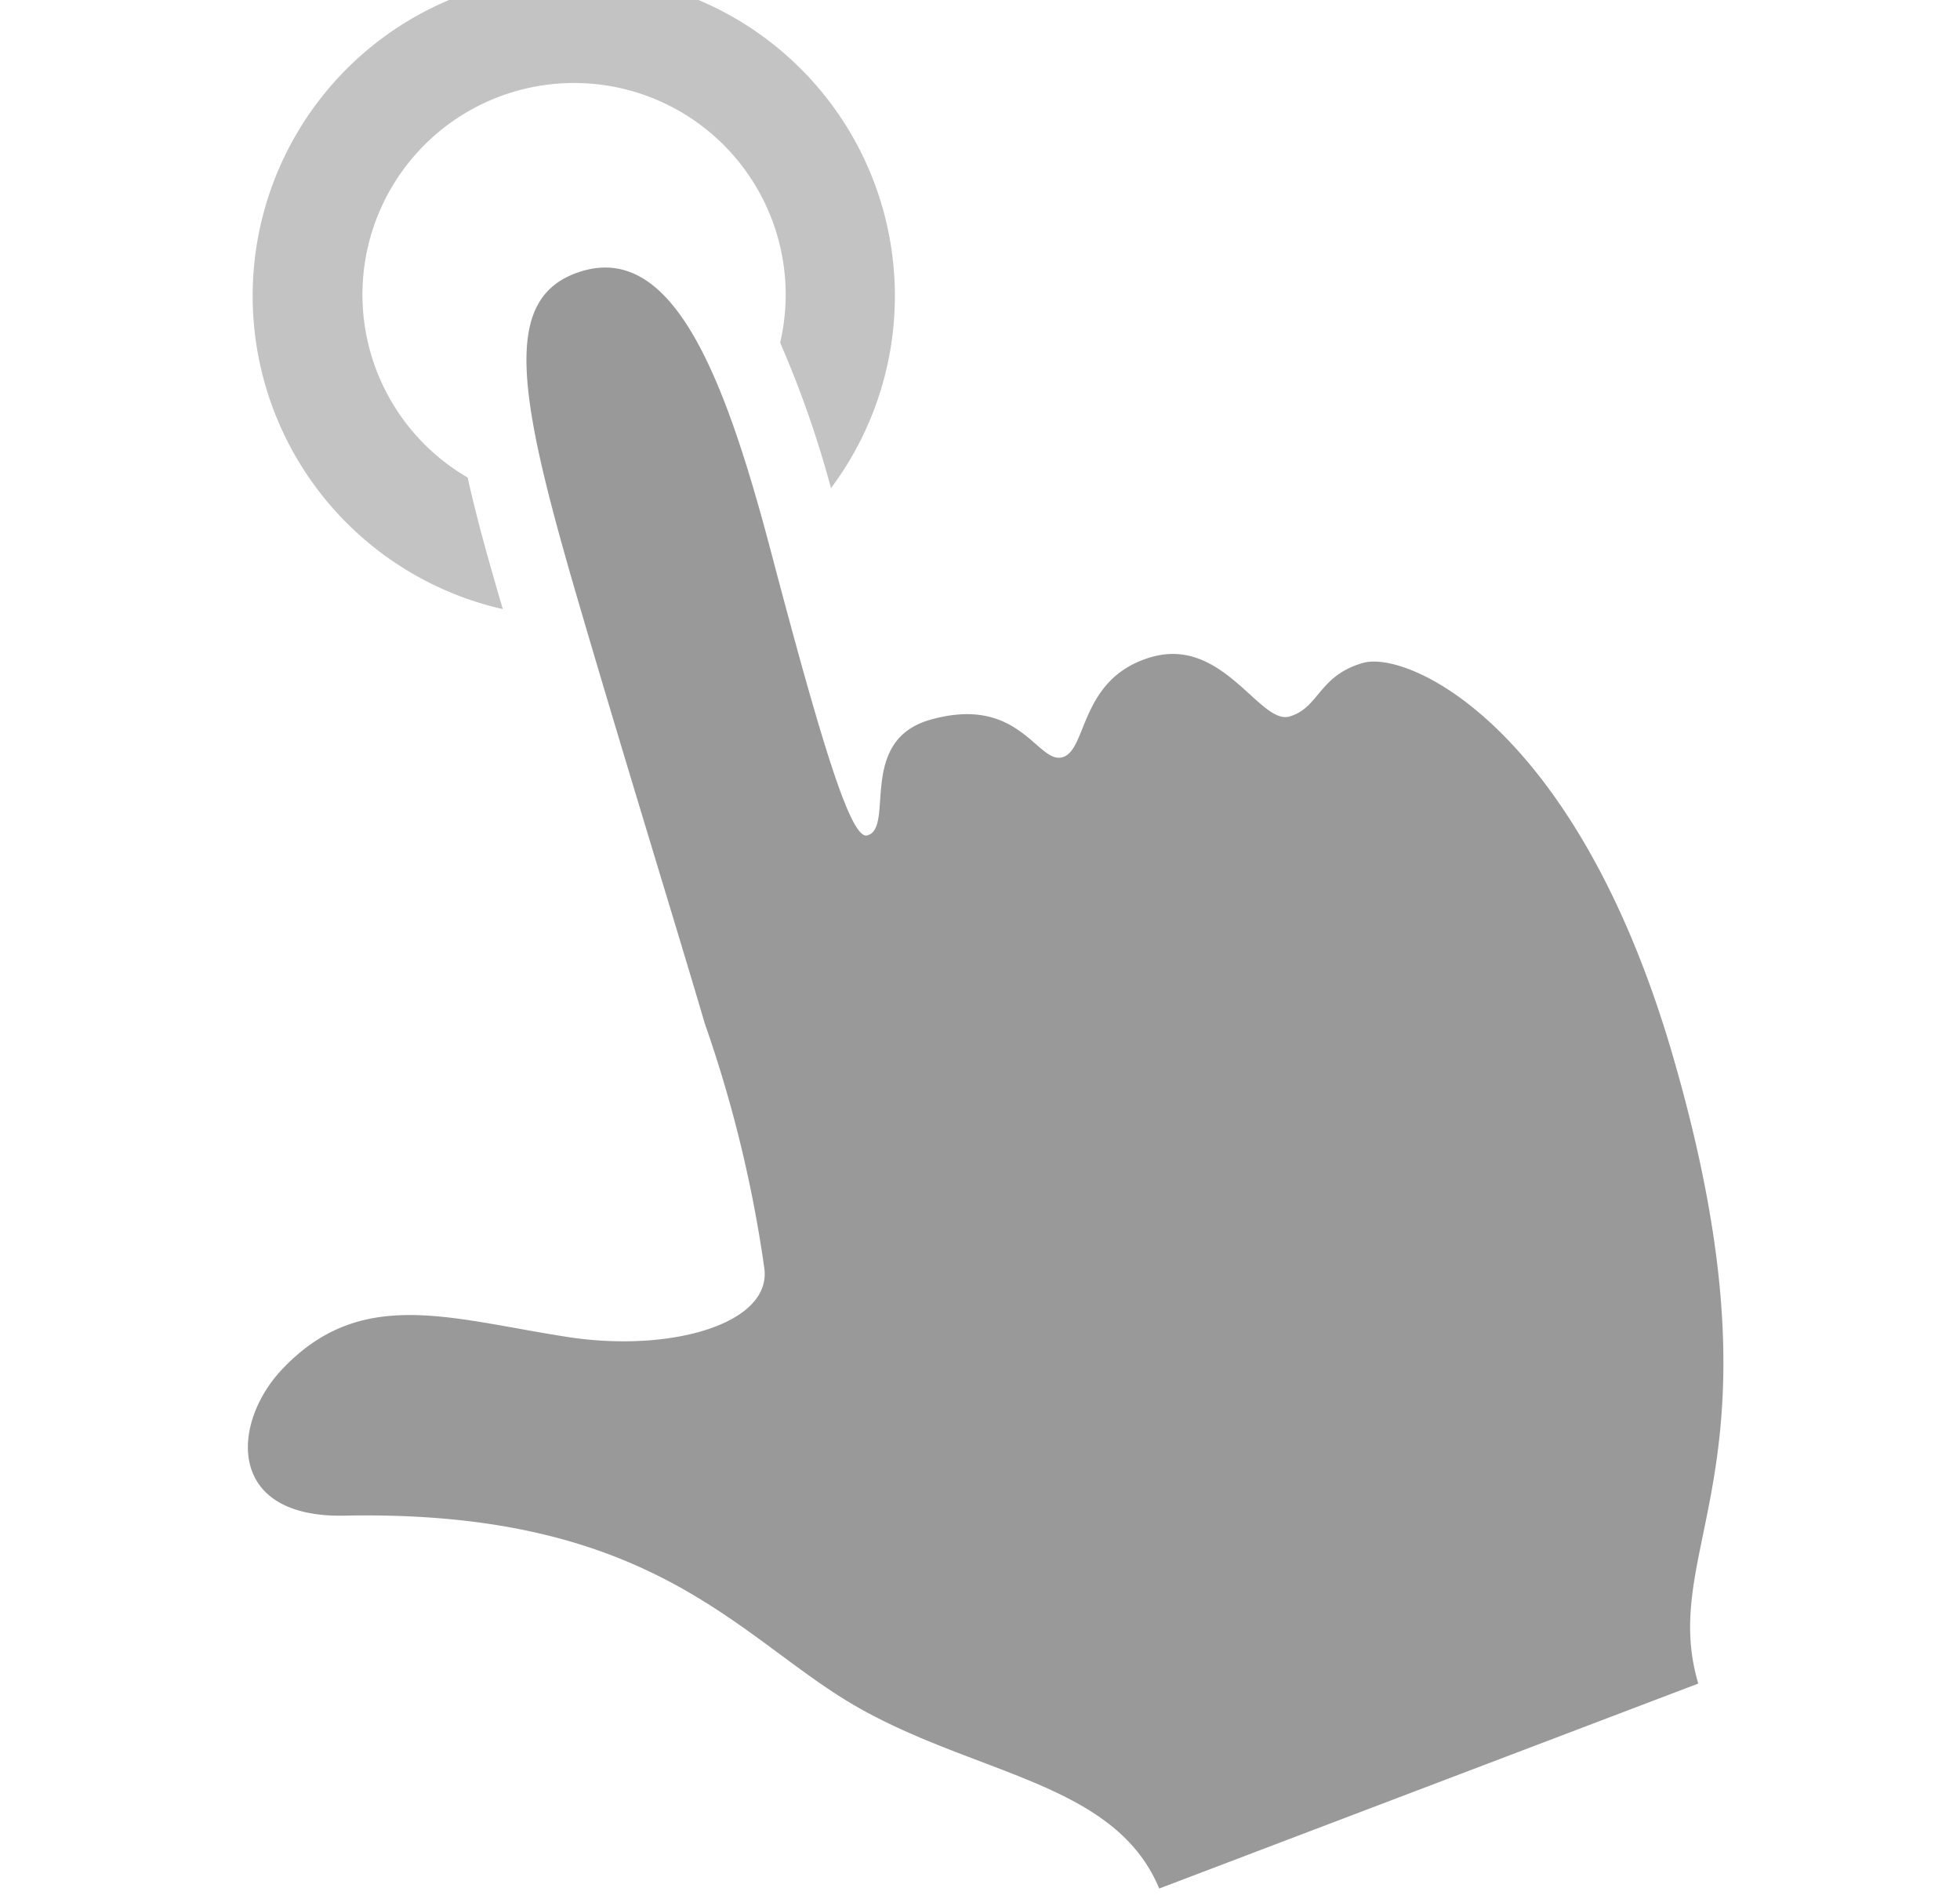 <svg xmlns="http://www.w3.org/2000/svg" xmlns:xlink="http://www.w3.org/1999/xlink" width="30" height="29" viewBox="0 0 30 29">
  <defs>
    <clipPath id="clip-path">
      <rect id="Прямоугольник_7" data-name="Прямоугольник 7" width="30" height="29" transform="translate(-0.438 0.391)" fill="none"/>
    </clipPath>
  </defs>
  <g id="клик_палец" data-name="клик палец" transform="translate(0.438 -0.391)" clip-path="url(#clip-path)">
    <path id="Path_1470" data-name="Path 1470" d="M5.585,9.715c-.2-.681-.394-1.362-.539-2.016A3.239,3.239,0,1,1,9.829,5.635a15.82,15.82,0,0,1,.778,2.227A4.915,4.915,0,1,0,5.585,9.713Z" transform="translate(1.674 0.001)" fill="#c3c3c3"/>
    <path id="Path_1471" data-name="Path 1471" d="M2.218,19.186c1.214-1.311,2.578-.8,4.4-.52,1.567.241,3.109-.2,3.006-1.044a19.608,19.608,0,0,0-.911-3.75C8.3,12.465,7.512,9.92,6.8,7.491c-.957-3.257-1.232-4.766.041-5.142C8.212,1.949,9,3.9,9.716,6.613,10.53,9.7,10.955,11.06,11.2,10.988c.422-.117-.156-1.441.95-1.766,1.382-.4,1.649.679,2.036.57s.255-1.211,1.357-1.532,1.664,1.043,2.12.908.442-.626,1.125-.82,3.258.949,4.73,5.977c1.848,6.328-.234,7.5.4,9.645l-8.251,3.137c-.668-1.607-2.736-1.725-4.57-2.749S8,21.3,3.193,21.4C1.386,21.434,1.472,20,2.218,19.186Z" transform="translate(1.638 2.189)" fill="#999"/>
  </g>
</svg>
